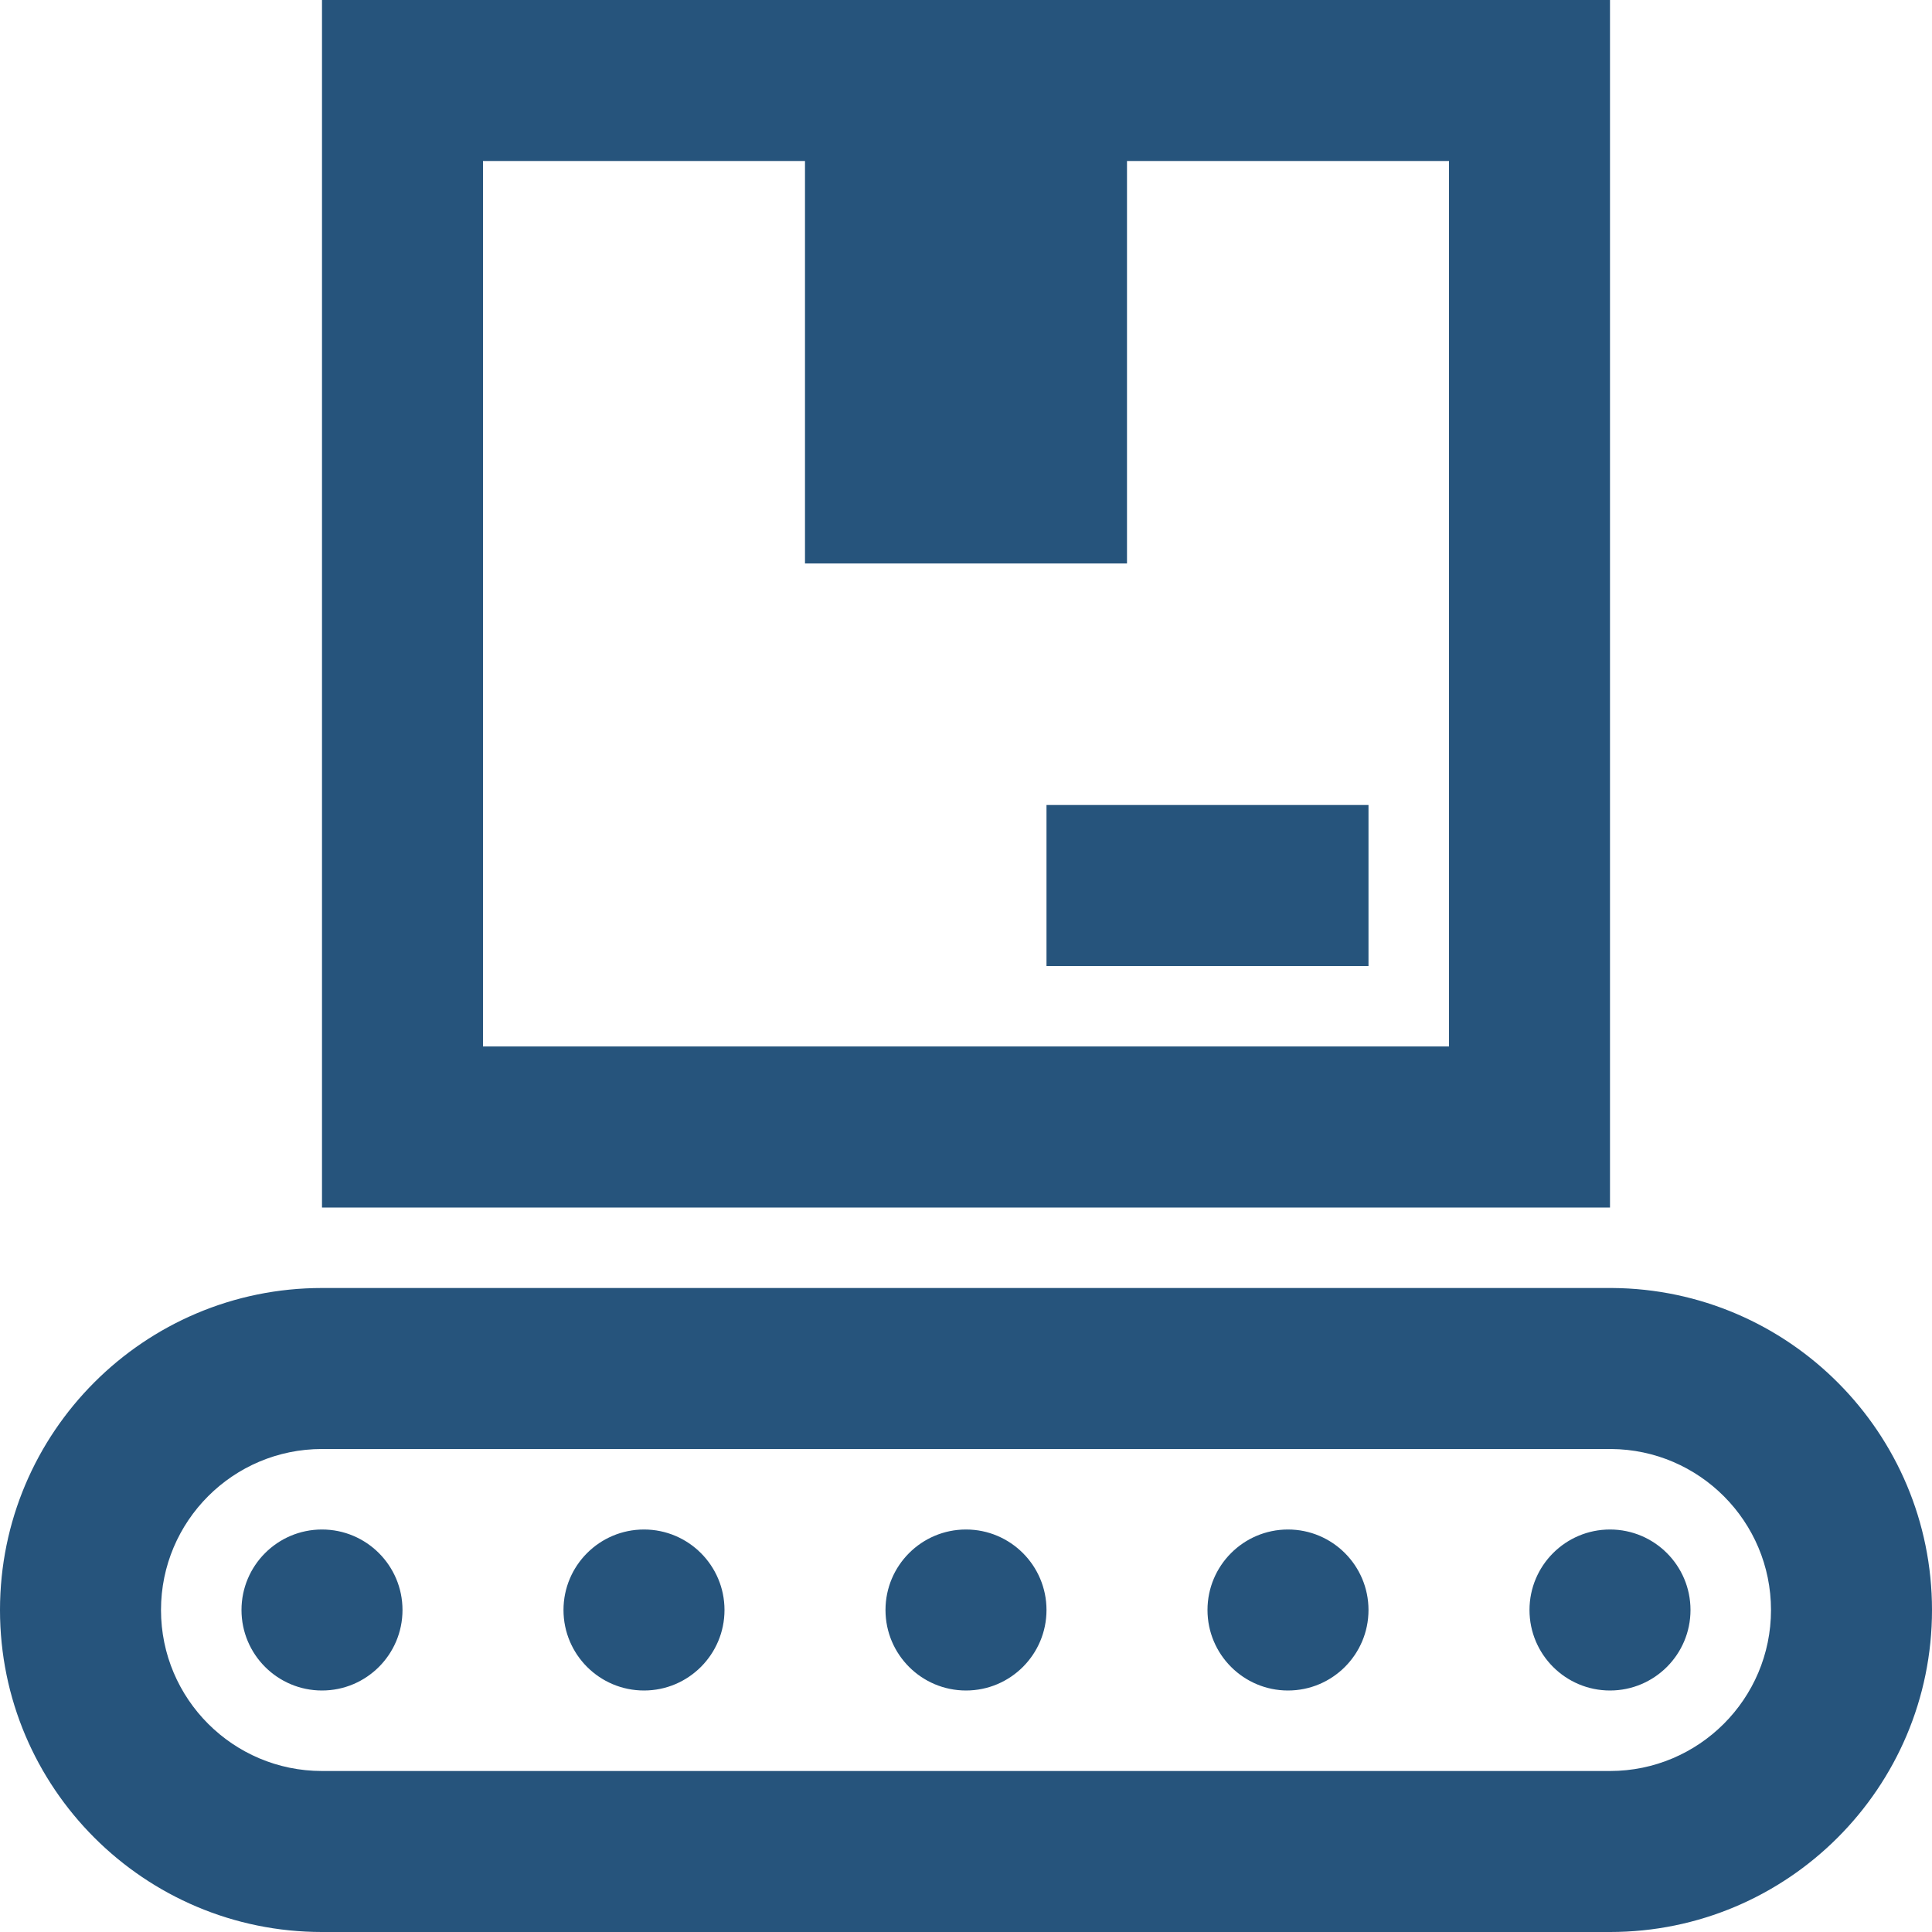 <svg width="24" height="24" fill="#26547C" xmlns="http://www.w3.org/2000/svg" fill-rule="evenodd" clip-rule="evenodd"><path d="M20.025 16c2.196.014 3.975 1.801 3.975 4 0 2.208-1.793 4-4 4h-16c-2.208 0-4-1.792-4-4s1.792-4 4-4h16.025zm-.025 6c1.103 0 2-.896 2-2 0-1.1-.89-1.993-1.987-2h-16.013c-1.104 0-2 .896-2 2s.896 2 2 2h16zm-16-3c.552 0 1 .448 1 1s-.448 1-1 1-1-.448-1-1 .448-1 1-1zm8 0c.552 0 1 .448 1 1s-.448 1-1 1-1-.448-1-1 .448-1 1-1zm-4 0c.552 0 1 .448 1 1s-.448 1-1 1-1-.448-1-1 .448-1 1-1zm8 0c.552 0 1 .448 1 1s-.448 1-1 1-1-.448-1-1 .448-1 1-1zm4 0c.552 0 1 .448 1 1s-.448 1-1 1-1-.448-1-1 .448-1 1-1zm0-4h-16v-15h16v15zm-10-13h-4v11h12v-11h-4v5h-4v-5zm7 10h-4v-2h4v2z"/></svg>